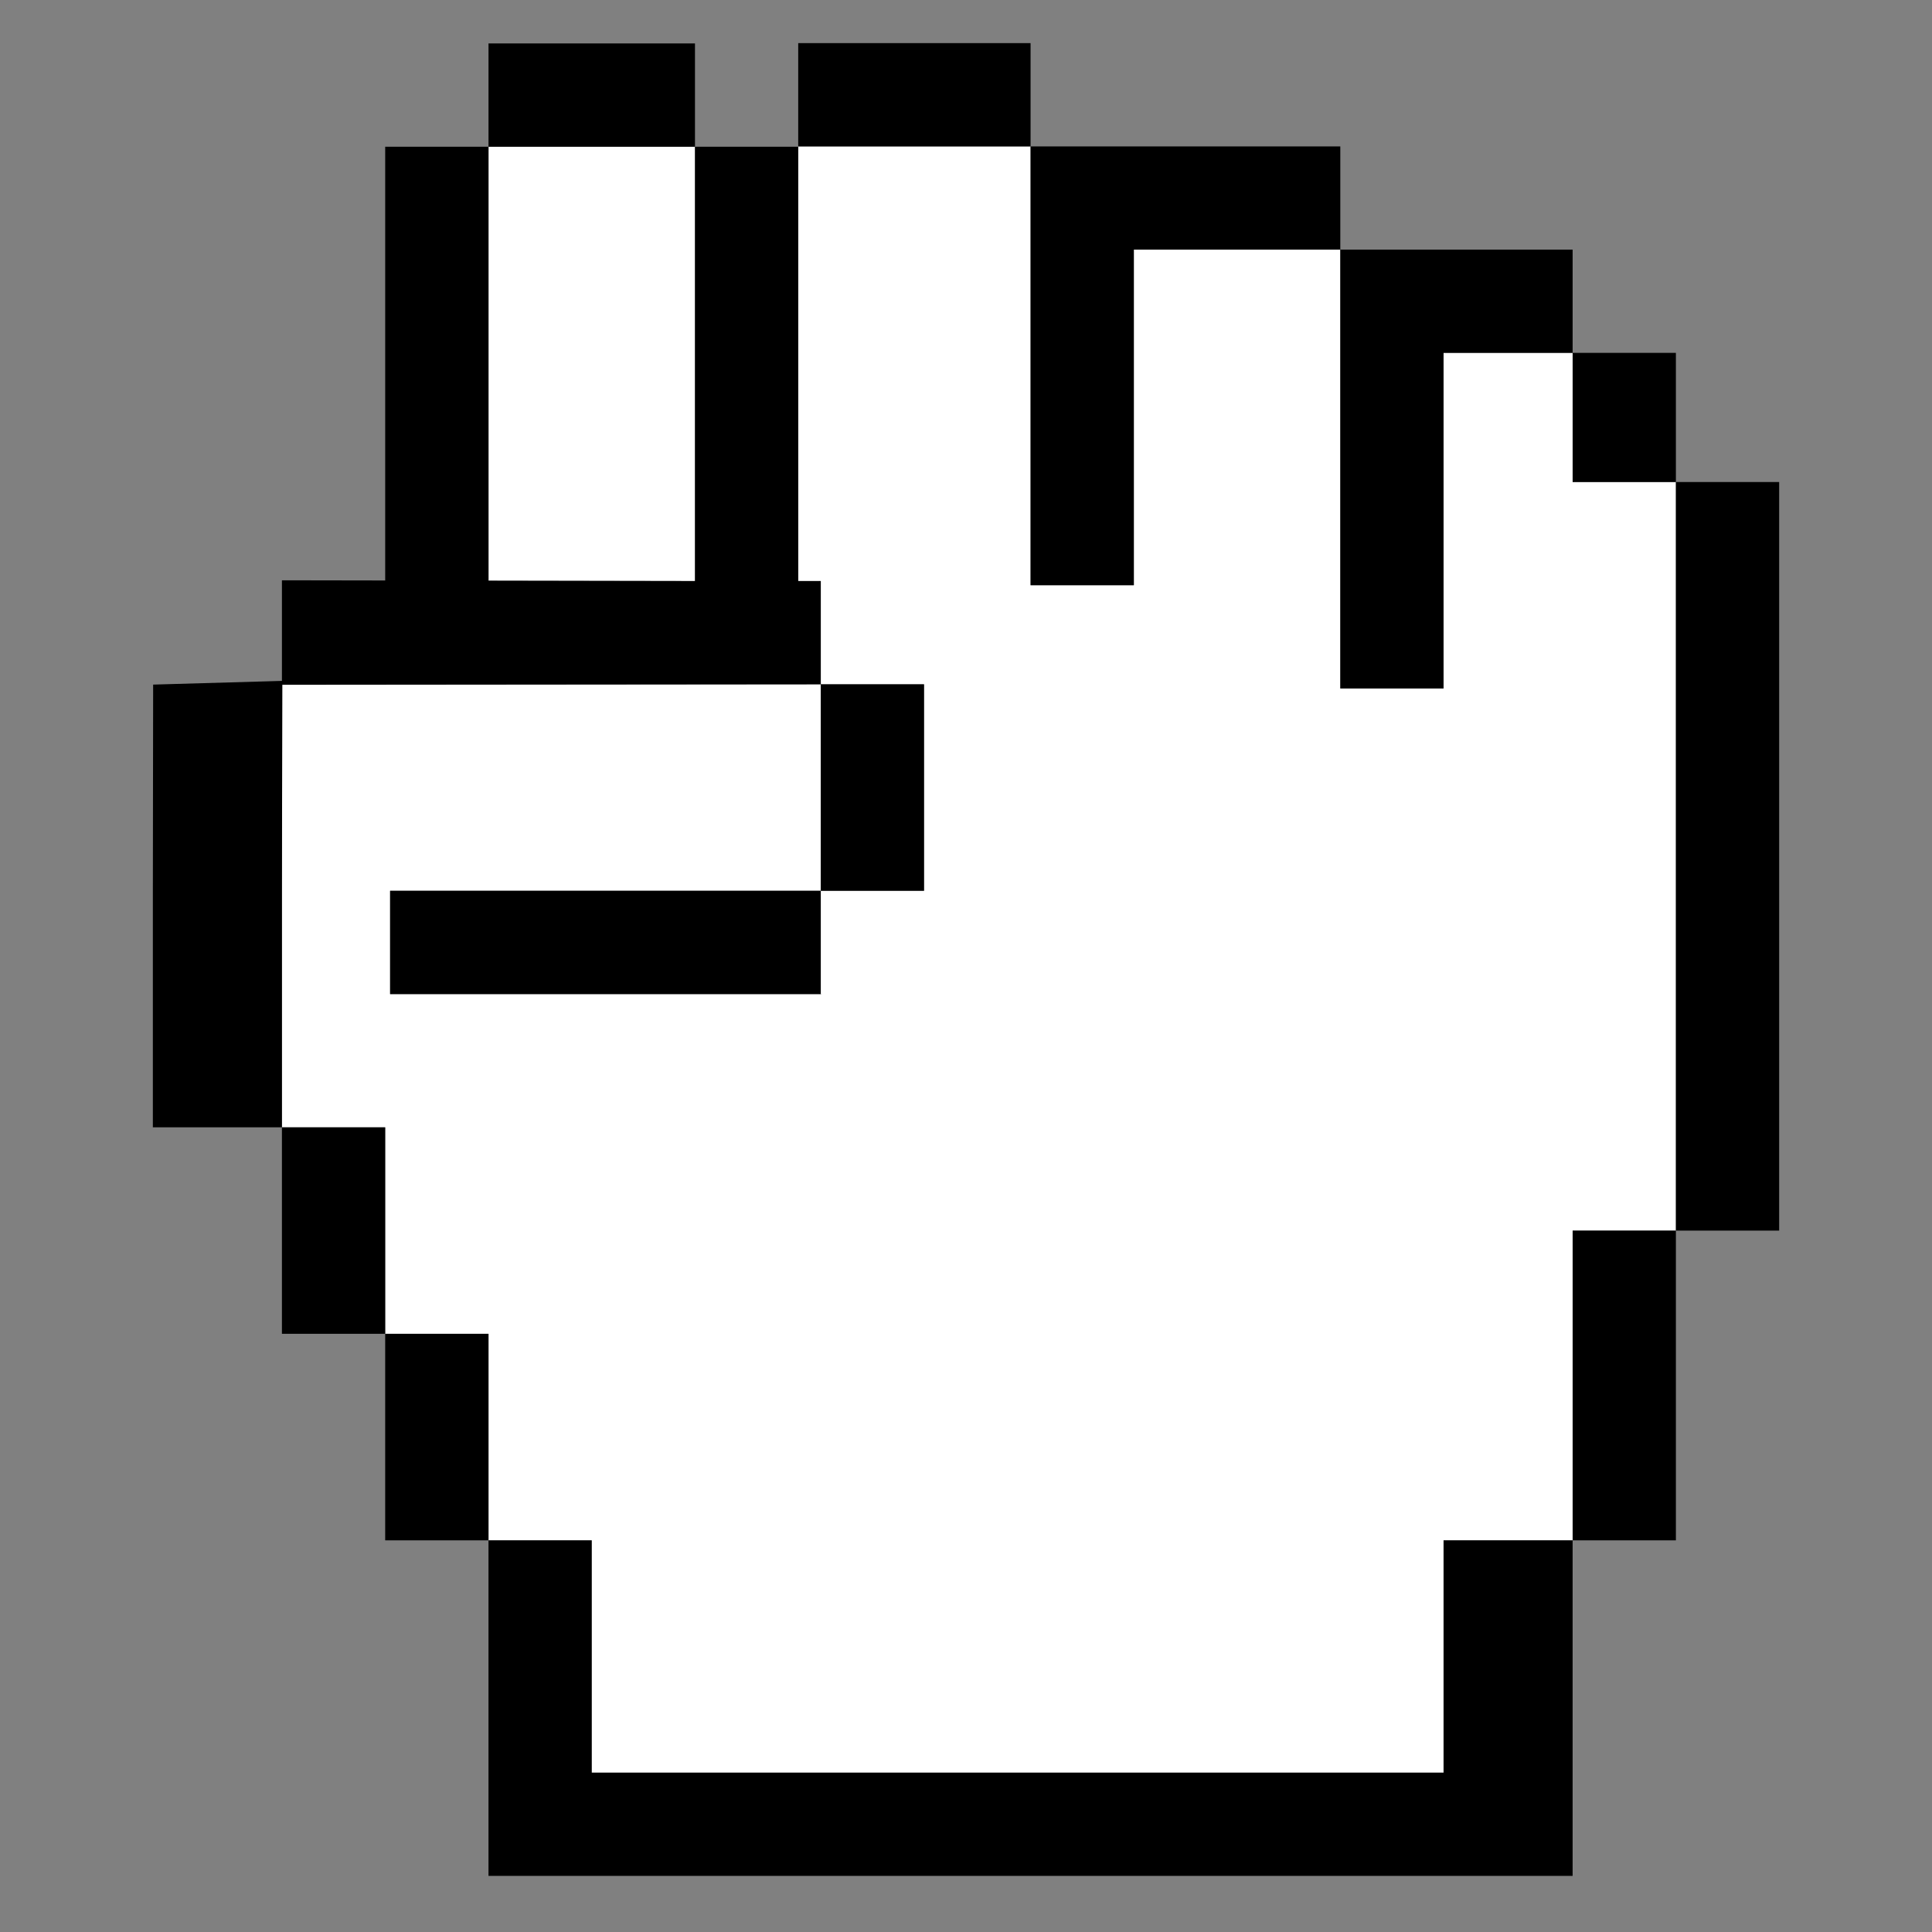 <?xml version="1.0" encoding="UTF-8" standalone="no"?>
<!-- Created with Inkscape (http://www.inkscape.org/) -->

<svg
   xmlns:dc="http://purl.org/dc/elements/1.1/"
   xmlns:cc="http://creativecommons.org/ns#"
   xmlns:rdf="http://www.w3.org/1999/02/22-rdf-syntax-ns#"
   xmlns:svg="http://www.w3.org/2000/svg"
   xmlns="http://www.w3.org/2000/svg"
   xmlns:sodipodi="http://sodipodi.sourceforge.net/DTD/sodipodi-0.dtd"
   xmlns:inkscape="http://www.inkscape.org/namespaces/inkscape"
   id="svg2"
   sodipodi:docname="openclipart_134_mouse_pointer.svg"
   viewBox="0 0 1045.4 1045.4"
   version="1.1"
   inkscape:version="0.91 r13725"
   width="1045.4"
   height="1045.4">
  <rect x="0" y="0" width="1045.4" height="1045.4" fill="#808080" stroke="none"/>
  <defs
     id="defs4">
    <style
       id="style4444"
       type="text/css">.fil3 {fill:#286786}
    .fil1 {fill:#2FAED6}
    .fil4 {fill:#38C5FB}
    .fil0 {fill:#6296AB}
    .fil2 {fill:#6FB2D1}</style>
  </defs>
  <sodipodi:namedview
     id="base"
     bordercolor="#666666"
     inkscape:pageshadow="2"
     inkscape:window-y="48"
     pagecolor="#ffffff"
     inkscape:window-height="945"
     inkscape:window-maximized="1"
     inkscape:zoom="0.35355339"
     inkscape:window-x="-8"
     showgrid="false"
     borderopacity="1.0"
     inkscape:current-layer="layer1"
     inkscape:cx="-50.179731"
     inkscape:cy="763.62091"
     inkscape:window-width="1280"
     inkscape:pageopacity="0.0"
     inkscape:document-units="px" />
  <g
     id="layer1"
     inkscape:label="Ebene 1"
     inkscape:groupmode="layer"
     transform="translate(4673.5,-600.91)">
    <g
       id="g5252"
       transform="translate(8.216,-45.255)">
      <path
         id="path5216"
         d="m 423.72,124.66 0,235 12.188,0 0,55.875 55.875,0 0,111.72 -55.875,0 0,55.719 0.188,0.188 -233.22,0 0,-55.906 233.03,0 0,-111.72 -291.38,0.25 -0.188,113.75 0,125.72 55.875,0 0,111.72 55.906,0 0,111.75 55.844,0 0,125.72 460.94,0 0,-125.72 69.844,0 0,-167.59 55.875,0 0,-405.06 -55.875,0 0,-69.875 -69.844,0 0,181.59 -55.875,0 0,-237.47 -111.72,0 0,181.59 -55.875,0 0,-237.44 -125.72,0 0,0.188 z m -167.59,0 0,234.81 111.72,0.188 0,-235 -111.72,0 z"
         sodipodi:nodetypes="ccccccccccccccccccccccccccccccccccccccccccccc"
         style="fill:#ffffff"
         transform="translate(-4673.5,600.91)"
         inkscape:connector-curvature="0" />
      <path
         id="path5226"
         style="fill:#000000"
         d="m -4249.8,669.51 0,55.875 125.72,0 0,-55.875 -125.72,0 z m 125.72,55.875 0,237.44 55.875,0 0,-181.59 111.72,0 0,-55.844 -167.59,0 z m 167.59,55.844 0,237.47 55.875,0 0,-181.59 69.844,0 0,-55.875 -125.72,0 z m 125.72,55.875 0,69.875 55.875,0 0,-69.875 -55.875,0 z m 55.875,69.875 0,405.06 55.875,0 0,-405.06 -55.875,0 z m 0,405.06 -55.875,0 0,167.59 55.875,0 0,-167.59 z m -55.875,167.59 -69.844,0 0,125.72 -460.94,0 0,-125.72 -55.844,0 0,181.59 586.62,0 0,-181.59 z m -586.62,0 0,-111.75 -55.906,0 0,111.75 55.906,0 z m -55.906,-111.75 0,-111.72 -55.875,0 0,111.72 55.875,0 z m -55.875,-111.72 0,-125.72 0.188,-113.75 291.38,-0.25 0,-55.875 -12.188,0 0,-235 -55.875,0 0,235 -111.72,-0.188 0,-234.81 -55.906,0 0,234.69 -55.875,-0.094 0,54.438 -69.688,2 -0.156,113.84 0,125.72 69.844,0 z m 111.78,-530.59 111.72,0 0,-55.906 -111.72,0 0,55.906 z m 179.78,290.87 0,111.72 55.875,0 0,-111.72 -55.875,0 z m 0,111.72 -233.03,0 0,55.906 233.22,0 -0.188,-0.188 0,-55.719 z"
         inkscape:connector-curvature="0" />
    </g>
  </g>
</svg>

